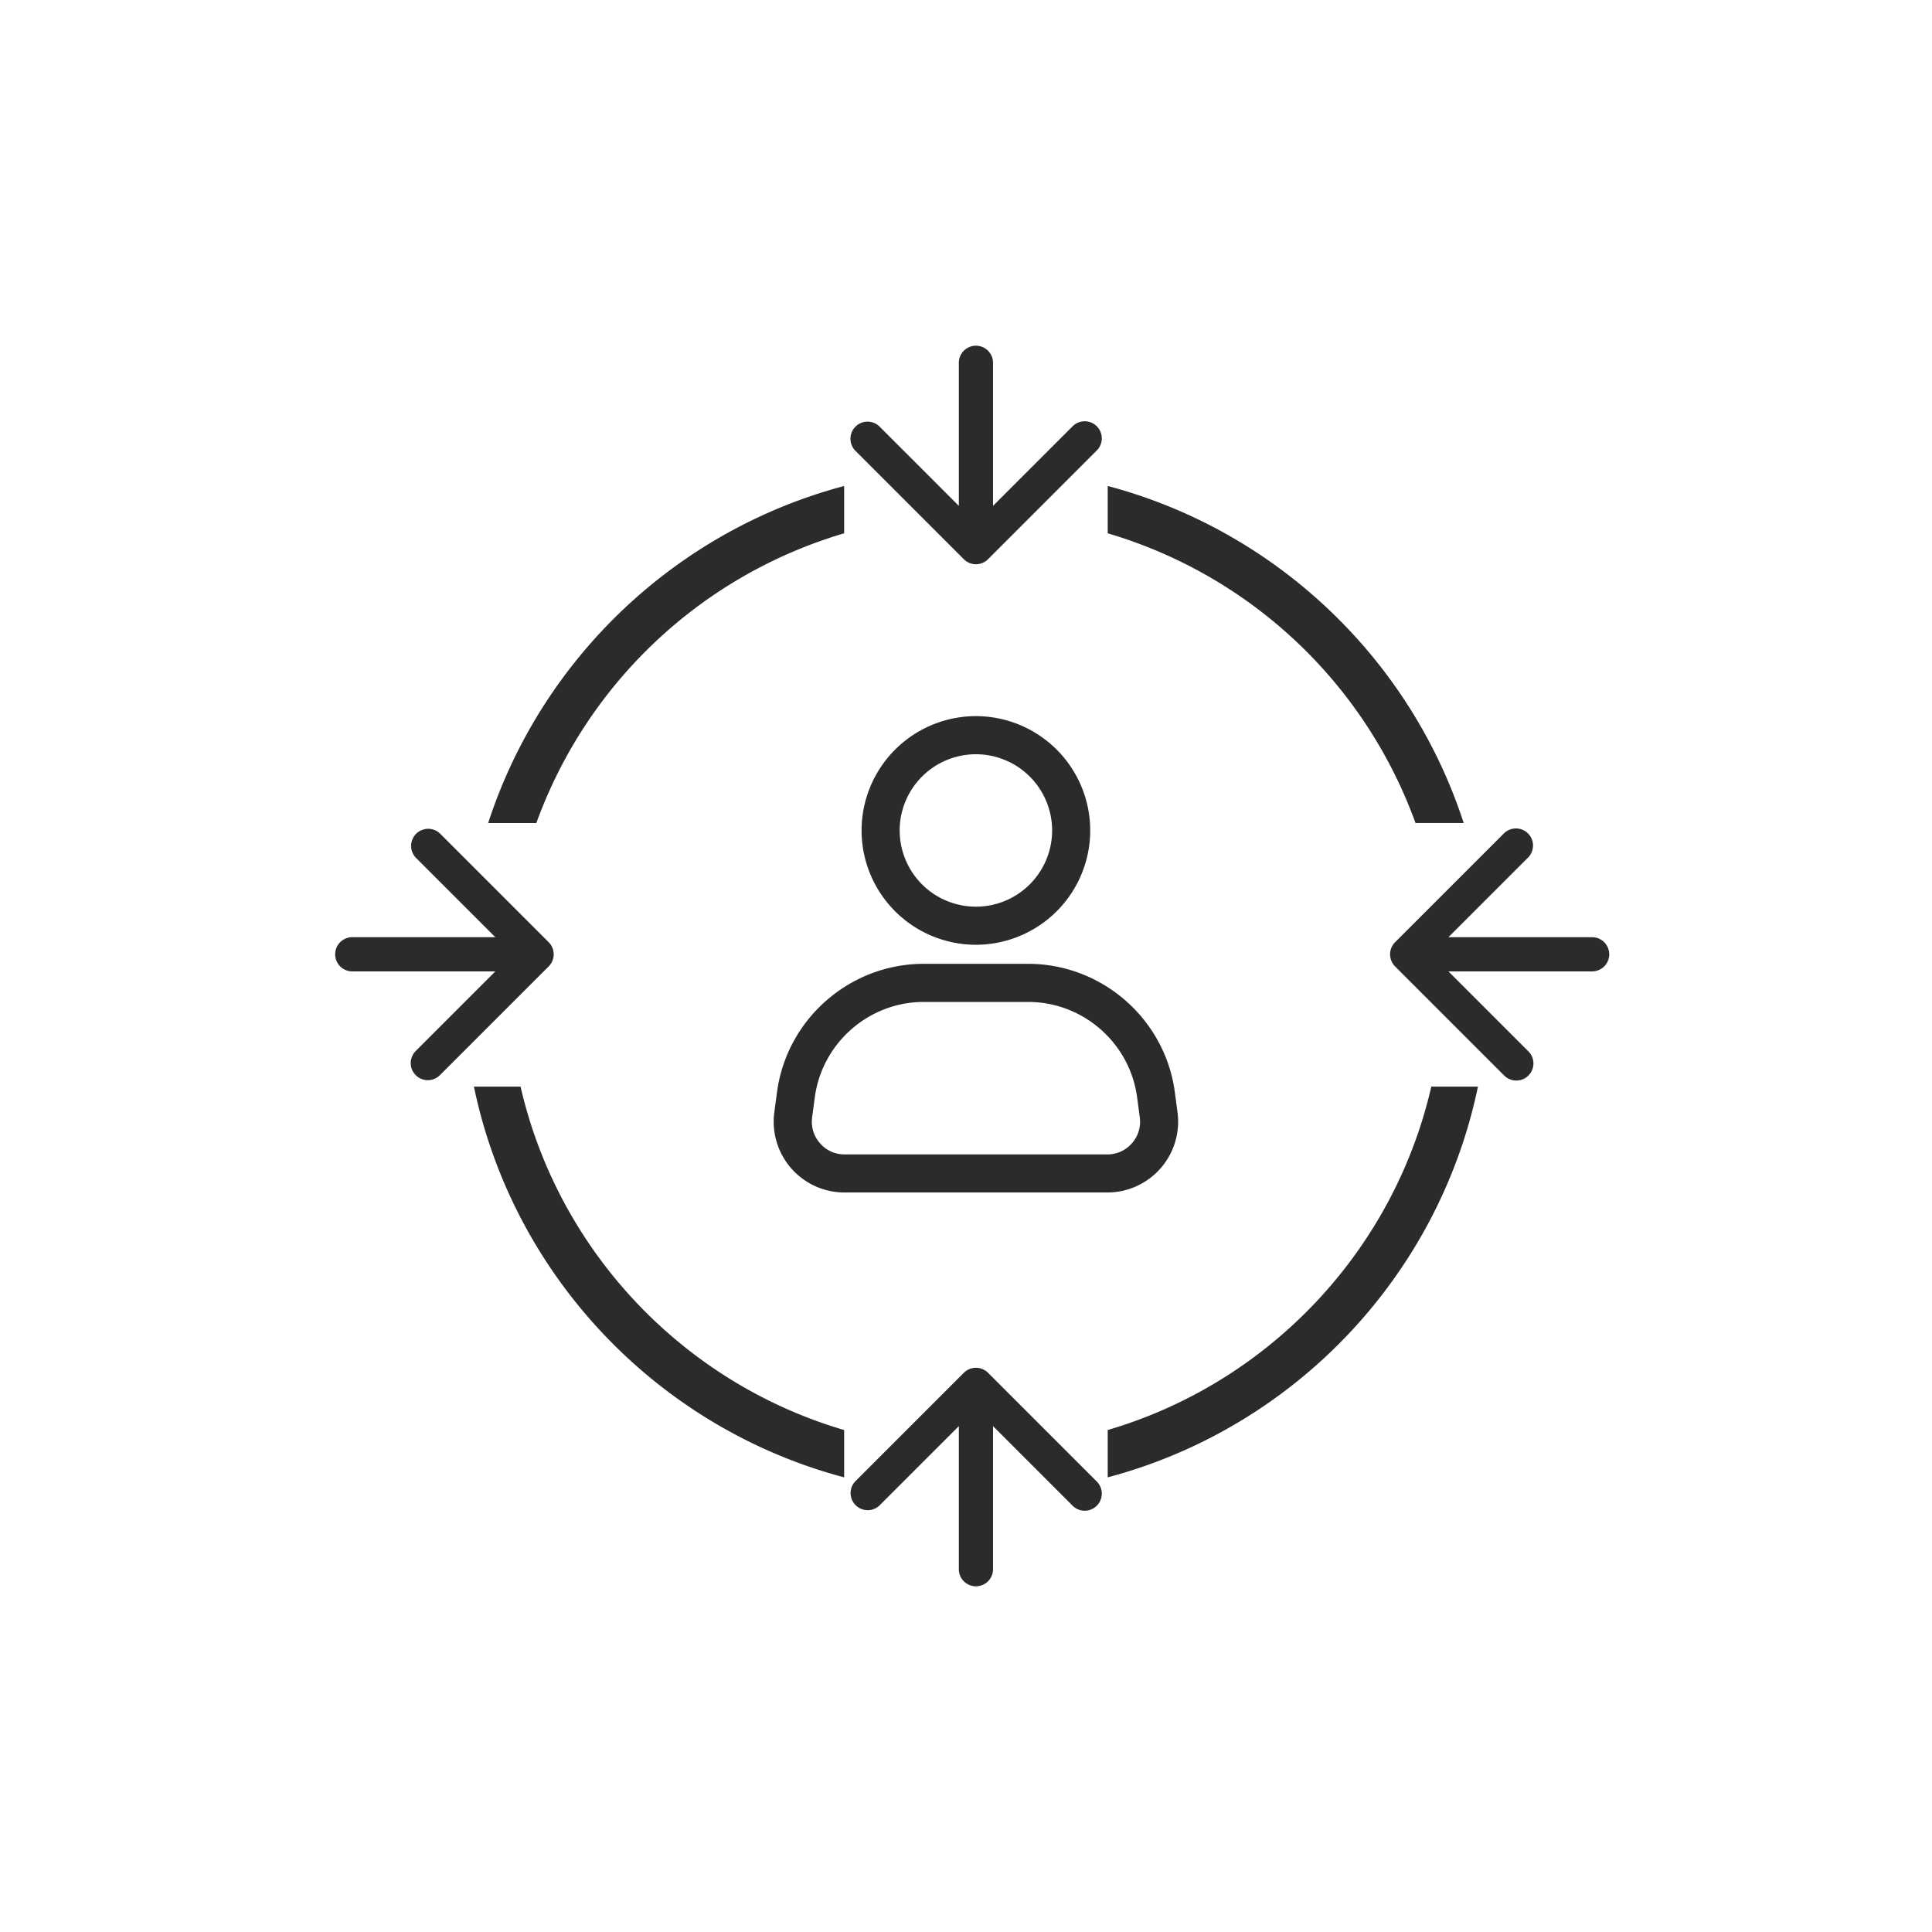 <svg width="81" height="81" fill="none" xmlns="http://www.w3.org/2000/svg"><path fill-rule="evenodd" clip-rule="evenodd" d="m41.423 23.446 4.56-4.56a.716.716 0 1 0-1.013-1.014l-3.337 3.337v-6.025a.717.717 0 0 0-1.433 0v6.025l-3.337-3.337a.717.717 0 0 0-1.013 1.014l4.56 4.56c.28.28.733.28 1.013 0zm-6.032-3.07c-7.053 1.87-12.683 7.235-14.924 14.129h2.02a19.635 19.635 0 0 1 12.904-12.146v-1.984zm0 39.578c-6.746-1.98-11.981-7.492-13.566-14.398h-1.956c1.656 7.964 7.718 14.313 15.522 16.382v-1.984zm11.05 1.984v-1.984c6.747-1.98 11.982-7.492 13.567-14.398h1.956c-1.656 7.964-7.718 14.313-15.522 16.382zm0-39.579v-1.984c7.054 1.87 12.684 7.236 14.925 14.13h-2.02a19.636 19.636 0 0 0-12.904-12.146zM18.444 34.943l4.56 4.56c.28.28.28.734 0 1.014l-4.56 4.56a.717.717 0 0 1-1.014-1.014l3.337-3.337h-6.025a.717.717 0 0 1 0-1.433h6.025l-3.337-3.337a.717.717 0 0 1 1.014-1.013zM35.85 62.114l4.56-4.56a.717.717 0 0 1 1.013 0l4.56 4.56a.716.716 0 1 1-1.013 1.014l-3.337-3.337v6.025a.717.717 0 0 1-1.433 0V59.79l-3.337 3.337a.717.717 0 0 1-1.013-1.013zm22.64-21.597 4.56 4.56a.717.717 0 1 0 1.013-1.014l-3.337-3.337h6.025a.716.716 0 1 0 0-1.433h-6.025l3.337-3.337a.716.716 0 1 0-1.013-1.013l-4.56 4.56a.717.717 0 0 0 0 1.014zm-25.915 5.277-.111.839a2.968 2.968 0 0 0 2.943 3.363h11.019a2.972 2.972 0 0 0 2.942-3.363l-.112-.84c-.407-3.07-3.054-5.384-6.151-5.384h-4.378c-3.097 0-5.744 2.314-6.151 5.385zm6.152-3.787h4.38c2.301 0 4.264 1.72 4.567 4l.112.839c.053.396-.064.783-.327 1.083a1.352 1.352 0 0 1-1.034.47H35.407c-.402 0-.767-.166-1.03-.47-.264-.3-.381-.687-.328-1.084l.112-.838c.304-2.28 2.266-4 4.567-4zm2.188-11.983a4.797 4.797 0 0 1 4.793 4.793 4.797 4.797 0 0 1-4.793 4.793 4.797 4.797 0 0 1-4.793-4.793 4.797 4.797 0 0 1 4.793-4.793zm0 1.598a3.198 3.198 0 0 0-3.196 3.195 3.198 3.198 0 0 0 3.196 3.196 3.198 3.198 0 0 0 3.196-3.196 3.198 3.198 0 0 0-3.196-3.195z" fill="#2B2B2B"/></svg>
